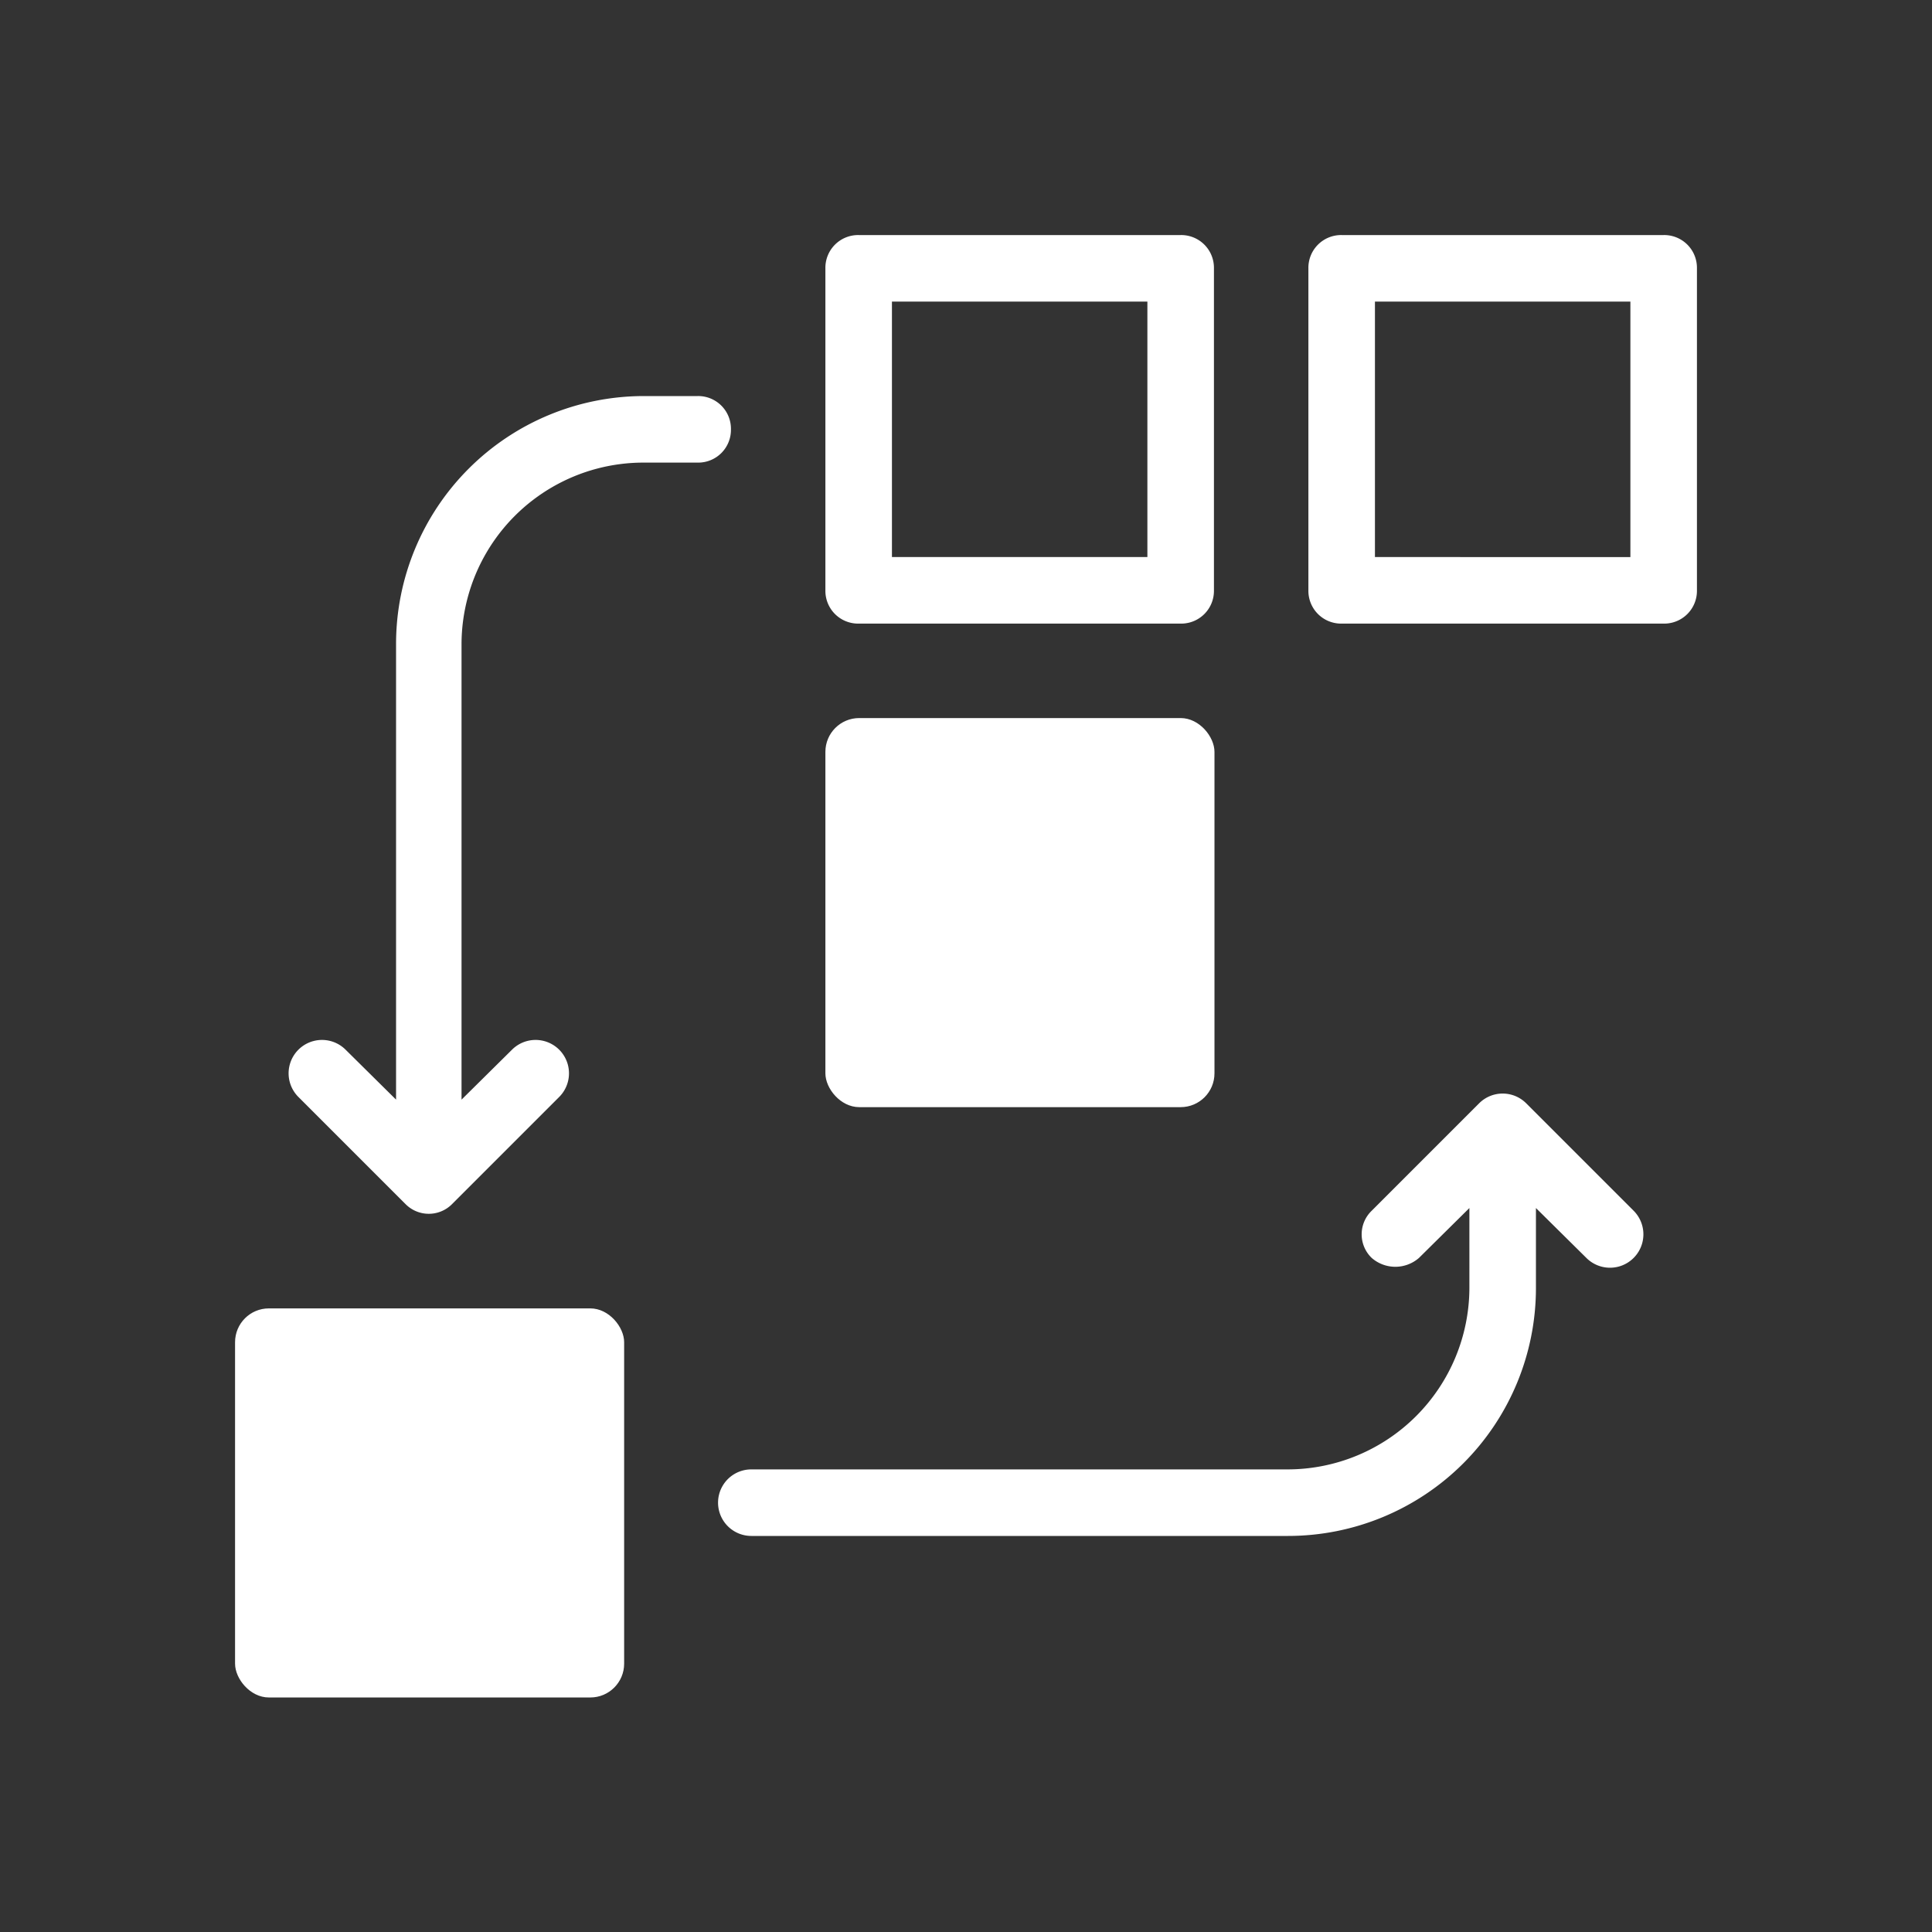<svg id="bc24564c-a7ad-4c70-85d8-9b9676b8239d" data-name="Icon" xmlns="http://www.w3.org/2000/svg" viewBox="0 0 36 36">
  <rect x="0" y="0" width="36" height="36" fill="#333333" stroke="none"/>
  <defs>
    <style>
      .aeef839e-aaf1-4015-9849-6950cf0bf703 {
        fill: #fff;
      }
    </style>
  </defs>
  <g>
    <path class="aeef839e-aaf1-4015-9849-6950cf0bf703" d="M16,11.62h6a.61.61,0,0,0,.62-.62V5A.61.61,0,0,0,22,4.38H16a.61.61,0,0,0-.62.62v6A.61.61,0,0,0,16,11.62Zm.62-6h4.76v4.76H16.62Z"/>
    <path class="aeef839e-aaf1-4015-9849-6950cf0bf703" d="M28.44,20.56a.62.62,0,0,0-.88,0l-2,2a.61.61,0,0,0,0,.88.67.67,0,0,0,.88,0l.94-.93V24A3.39,3.39,0,0,1,24,27.38H14a.62.62,0,1,0,0,1.24H24A4.62,4.62,0,0,0,28.62,24V22.51l.94.93a.62.62,0,0,0,.88-.88Z"/>
    <path class="aeef839e-aaf1-4015-9849-6950cf0bf703" d="M13.62,8A.61.61,0,0,0,13,7.38H12A4.62,4.62,0,0,0,7.38,12v8.49l-.94-.93a.62.62,0,0,0-.88.88l2,2a.61.61,0,0,0,.86,0l2-2a.62.62,0,1,0-.88-.88l-.94.93V12A3.39,3.39,0,0,1,12,8.62h1A.61.61,0,0,0,13.62,8Z"/>
    <path class="aeef839e-aaf1-4015-9849-6950cf0bf703" d="M31,4.38H25a.61.61,0,0,0-.62.62v6a.61.61,0,0,0,.62.62h6a.61.61,0,0,0,.62-.62V5A.61.61,0,0,0,31,4.38Zm-.62,6H25.62V5.62h4.76Z"/>
    <rect class="aeef839e-aaf1-4015-9849-6950cf0bf703" x="15.38" y="13.38" width="7.25" height="7.25" rx="0.63"/>
    <rect class="aeef839e-aaf1-4015-9849-6950cf0bf703" x="4.38" y="24.38" width="7.25" height="7.25" rx="0.63"/>
  </g>
</svg>
